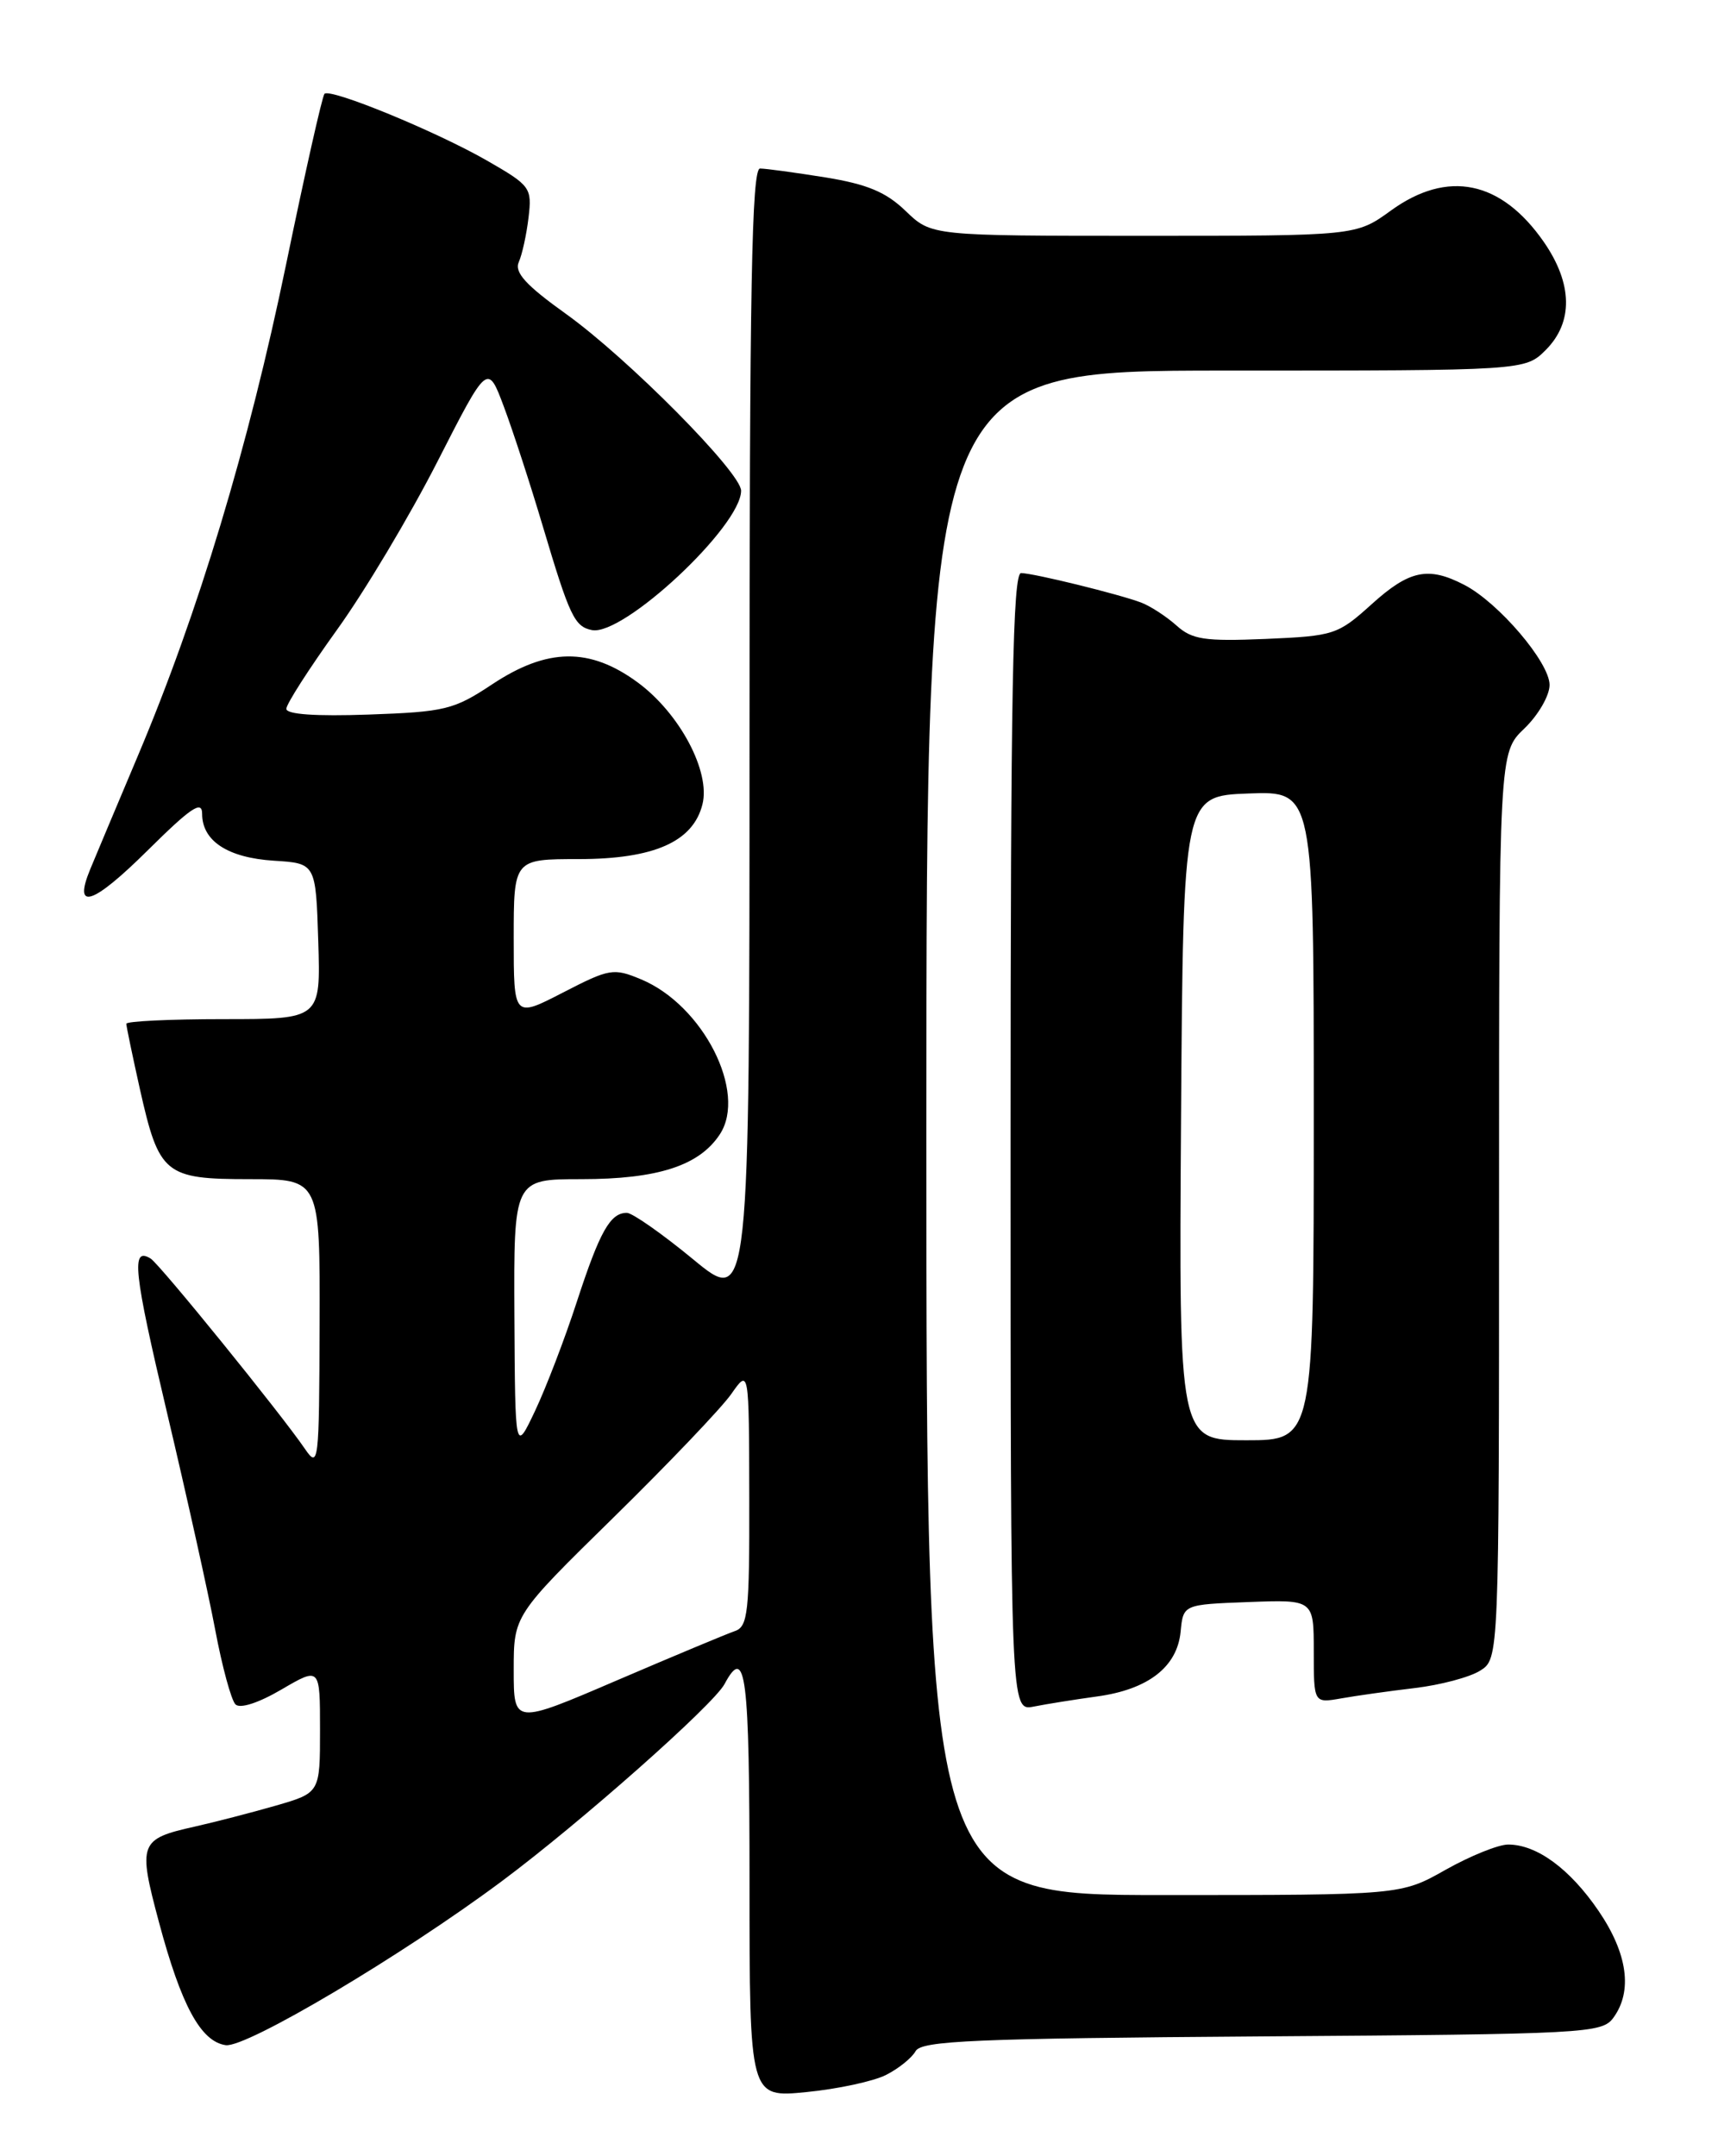 <?xml version="1.0" encoding="UTF-8" standalone="no"?>
<!DOCTYPE svg PUBLIC "-//W3C//DTD SVG 1.1//EN" "http://www.w3.org/Graphics/SVG/1.1/DTD/svg11.dtd" >
<svg xmlns="http://www.w3.org/2000/svg" xmlns:xlink="http://www.w3.org/1999/xlink" version="1.1" viewBox="0 0 204 256">
 <g >
 <path fill="currentColor"
d=" M 105.20 246.36 C 106.69 245.61 108.27 244.34 108.72 243.53 C 109.42 242.29 115.68 242.02 149.85 241.78 C 188.43 241.51 190.22 241.42 191.58 239.56 C 193.89 236.40 193.26 231.93 189.82 226.88 C 186.41 221.88 182.48 219.00 179.08 219.00 C 177.92 219.00 174.58 220.35 171.65 222.00 C 166.34 225.00 166.34 225.00 138.17 225.00 C 110.00 225.00 110.00 225.00 110.00 134.50 C 110.00 44.00 110.00 44.00 145.55 44.00 C 181.09 44.00 181.09 44.00 183.55 41.55 C 186.83 38.26 186.75 33.69 183.32 28.73 C 178.25 21.43 171.90 20.12 165.16 25.00 C 161.02 28.00 161.02 28.00 135.81 28.00 C 110.60 28.00 110.60 28.00 107.55 25.06 C 105.21 22.80 102.98 21.87 98.00 21.06 C 94.42 20.49 90.94 20.01 90.25 20.01 C 89.26 20.00 89.00 34.17 89.00 87.52 C 89.00 155.04 89.00 155.04 82.31 149.52 C 78.62 146.48 75.08 144.00 74.43 144.00 C 72.46 144.00 71.22 146.21 68.50 154.54 C 67.08 158.92 64.84 164.75 63.54 167.50 C 61.17 172.50 61.17 172.50 61.08 156.25 C 61.00 140.00 61.00 140.00 69.03 140.00 C 78.11 140.00 83.04 138.40 85.48 134.67 C 88.74 129.69 83.49 119.35 76.13 116.28 C 72.85 114.91 72.38 114.99 66.84 117.85 C 61.00 120.86 61.00 120.86 61.00 111.43 C 61.00 102.00 61.00 102.00 68.75 102.00 C 77.66 101.99 82.30 99.94 83.41 95.50 C 84.39 91.62 80.71 84.70 75.73 81.03 C 70.03 76.84 65.00 76.90 58.44 81.25 C 53.89 84.27 52.84 84.52 43.77 84.84 C 37.51 85.06 34.00 84.82 34.00 84.16 C 34.00 83.59 36.70 79.39 39.99 74.81 C 43.29 70.24 48.66 61.24 51.94 54.81 C 57.90 43.13 57.90 43.13 59.84 48.31 C 60.91 51.17 62.99 57.55 64.46 62.50 C 67.64 73.18 68.22 74.40 70.29 74.81 C 74.02 75.54 88.00 62.48 88.00 58.26 C 88.00 56.11 74.54 42.52 67.19 37.26 C 62.44 33.86 61.06 32.34 61.60 31.12 C 62.00 30.23 62.52 27.85 62.76 25.83 C 63.18 22.29 63.00 22.04 57.85 19.08 C 51.81 15.61 39.23 10.44 38.53 11.14 C 38.27 11.39 36.22 20.51 33.97 31.40 C 29.51 52.98 23.54 72.76 16.40 89.67 C 13.89 95.63 11.32 101.72 10.71 103.21 C 8.65 108.21 11.00 107.44 17.53 100.97 C 22.67 95.88 24.00 94.98 24.00 96.62 C 24.00 99.85 27.05 101.84 32.51 102.19 C 37.50 102.50 37.50 102.50 37.79 111.75 C 38.08 121.00 38.08 121.00 26.54 121.00 C 20.19 121.00 15.00 121.25 15.00 121.55 C 15.00 121.86 15.73 125.34 16.61 129.30 C 18.89 139.45 19.56 140.00 29.65 140.00 C 38.00 140.00 38.00 140.00 37.95 157.25 C 37.90 173.80 37.83 174.40 36.20 172.01 C 33.34 167.82 18.97 150.10 17.89 149.43 C 15.54 147.98 15.85 150.90 19.84 167.76 C 22.15 177.52 24.72 189.09 25.55 193.48 C 26.37 197.86 27.46 201.86 27.96 202.36 C 28.50 202.90 30.70 202.19 33.43 200.59 C 38.00 197.92 38.00 197.92 38.00 205.39 C 38.00 212.86 38.00 212.86 32.75 214.38 C 29.86 215.21 25.53 216.33 23.13 216.87 C 16.54 218.34 16.36 218.82 18.87 228.20 C 21.52 238.11 23.84 242.39 26.80 242.82 C 29.23 243.17 47.82 232.13 59.63 223.32 C 68.97 216.36 84.70 202.43 86.03 199.95 C 88.56 195.22 89.00 198.74 89.00 223.53 C 89.00 249.06 89.00 249.06 95.75 248.39 C 99.46 248.03 103.72 247.11 105.20 246.36 Z  M 130.26 201.42 C 136.34 200.59 139.78 197.92 140.19 193.73 C 140.50 190.50 140.50 190.50 148.25 190.21 C 156.00 189.92 156.00 189.92 156.00 196.07 C 156.00 202.22 156.00 202.22 159.25 201.65 C 161.04 201.33 164.97 200.78 168.00 200.42 C 171.03 200.06 174.51 199.14 175.75 198.36 C 178.00 196.95 178.00 196.95 178.00 143.16 C 178.00 89.37 178.00 89.37 181.00 86.50 C 182.65 84.92 184.00 82.59 184.00 81.32 C 184.00 78.65 177.94 71.54 173.87 69.44 C 169.59 67.22 167.35 67.69 162.86 71.75 C 158.85 75.37 158.40 75.51 150.28 75.86 C 143.02 76.16 141.55 75.94 139.68 74.25 C 138.48 73.18 136.60 71.96 135.50 71.54 C 132.88 70.55 122.85 68.08 121.25 68.04 C 120.26 68.01 120.00 82.16 120.00 135.58 C 120.00 203.16 120.00 203.16 122.75 202.62 C 124.26 202.32 127.64 201.78 130.26 201.42 Z  M 61.00 198.28 C 61.00 191.79 61.00 191.79 72.87 180.15 C 79.40 173.74 85.69 167.15 86.84 165.50 C 88.94 162.50 88.94 162.50 88.97 177.78 C 89.00 191.46 88.82 193.13 87.25 193.66 C 86.29 193.99 79.99 196.62 73.25 199.51 C 61.00 204.77 61.00 204.77 61.00 198.28 Z  M 140.24 132.75 C 140.50 94.50 140.50 94.50 148.25 94.21 C 156.00 93.92 156.00 93.92 156.00 132.46 C 156.00 171.00 156.00 171.00 147.99 171.00 C 139.98 171.00 139.98 171.00 140.24 132.75 Z "/>
</g>
</svg>